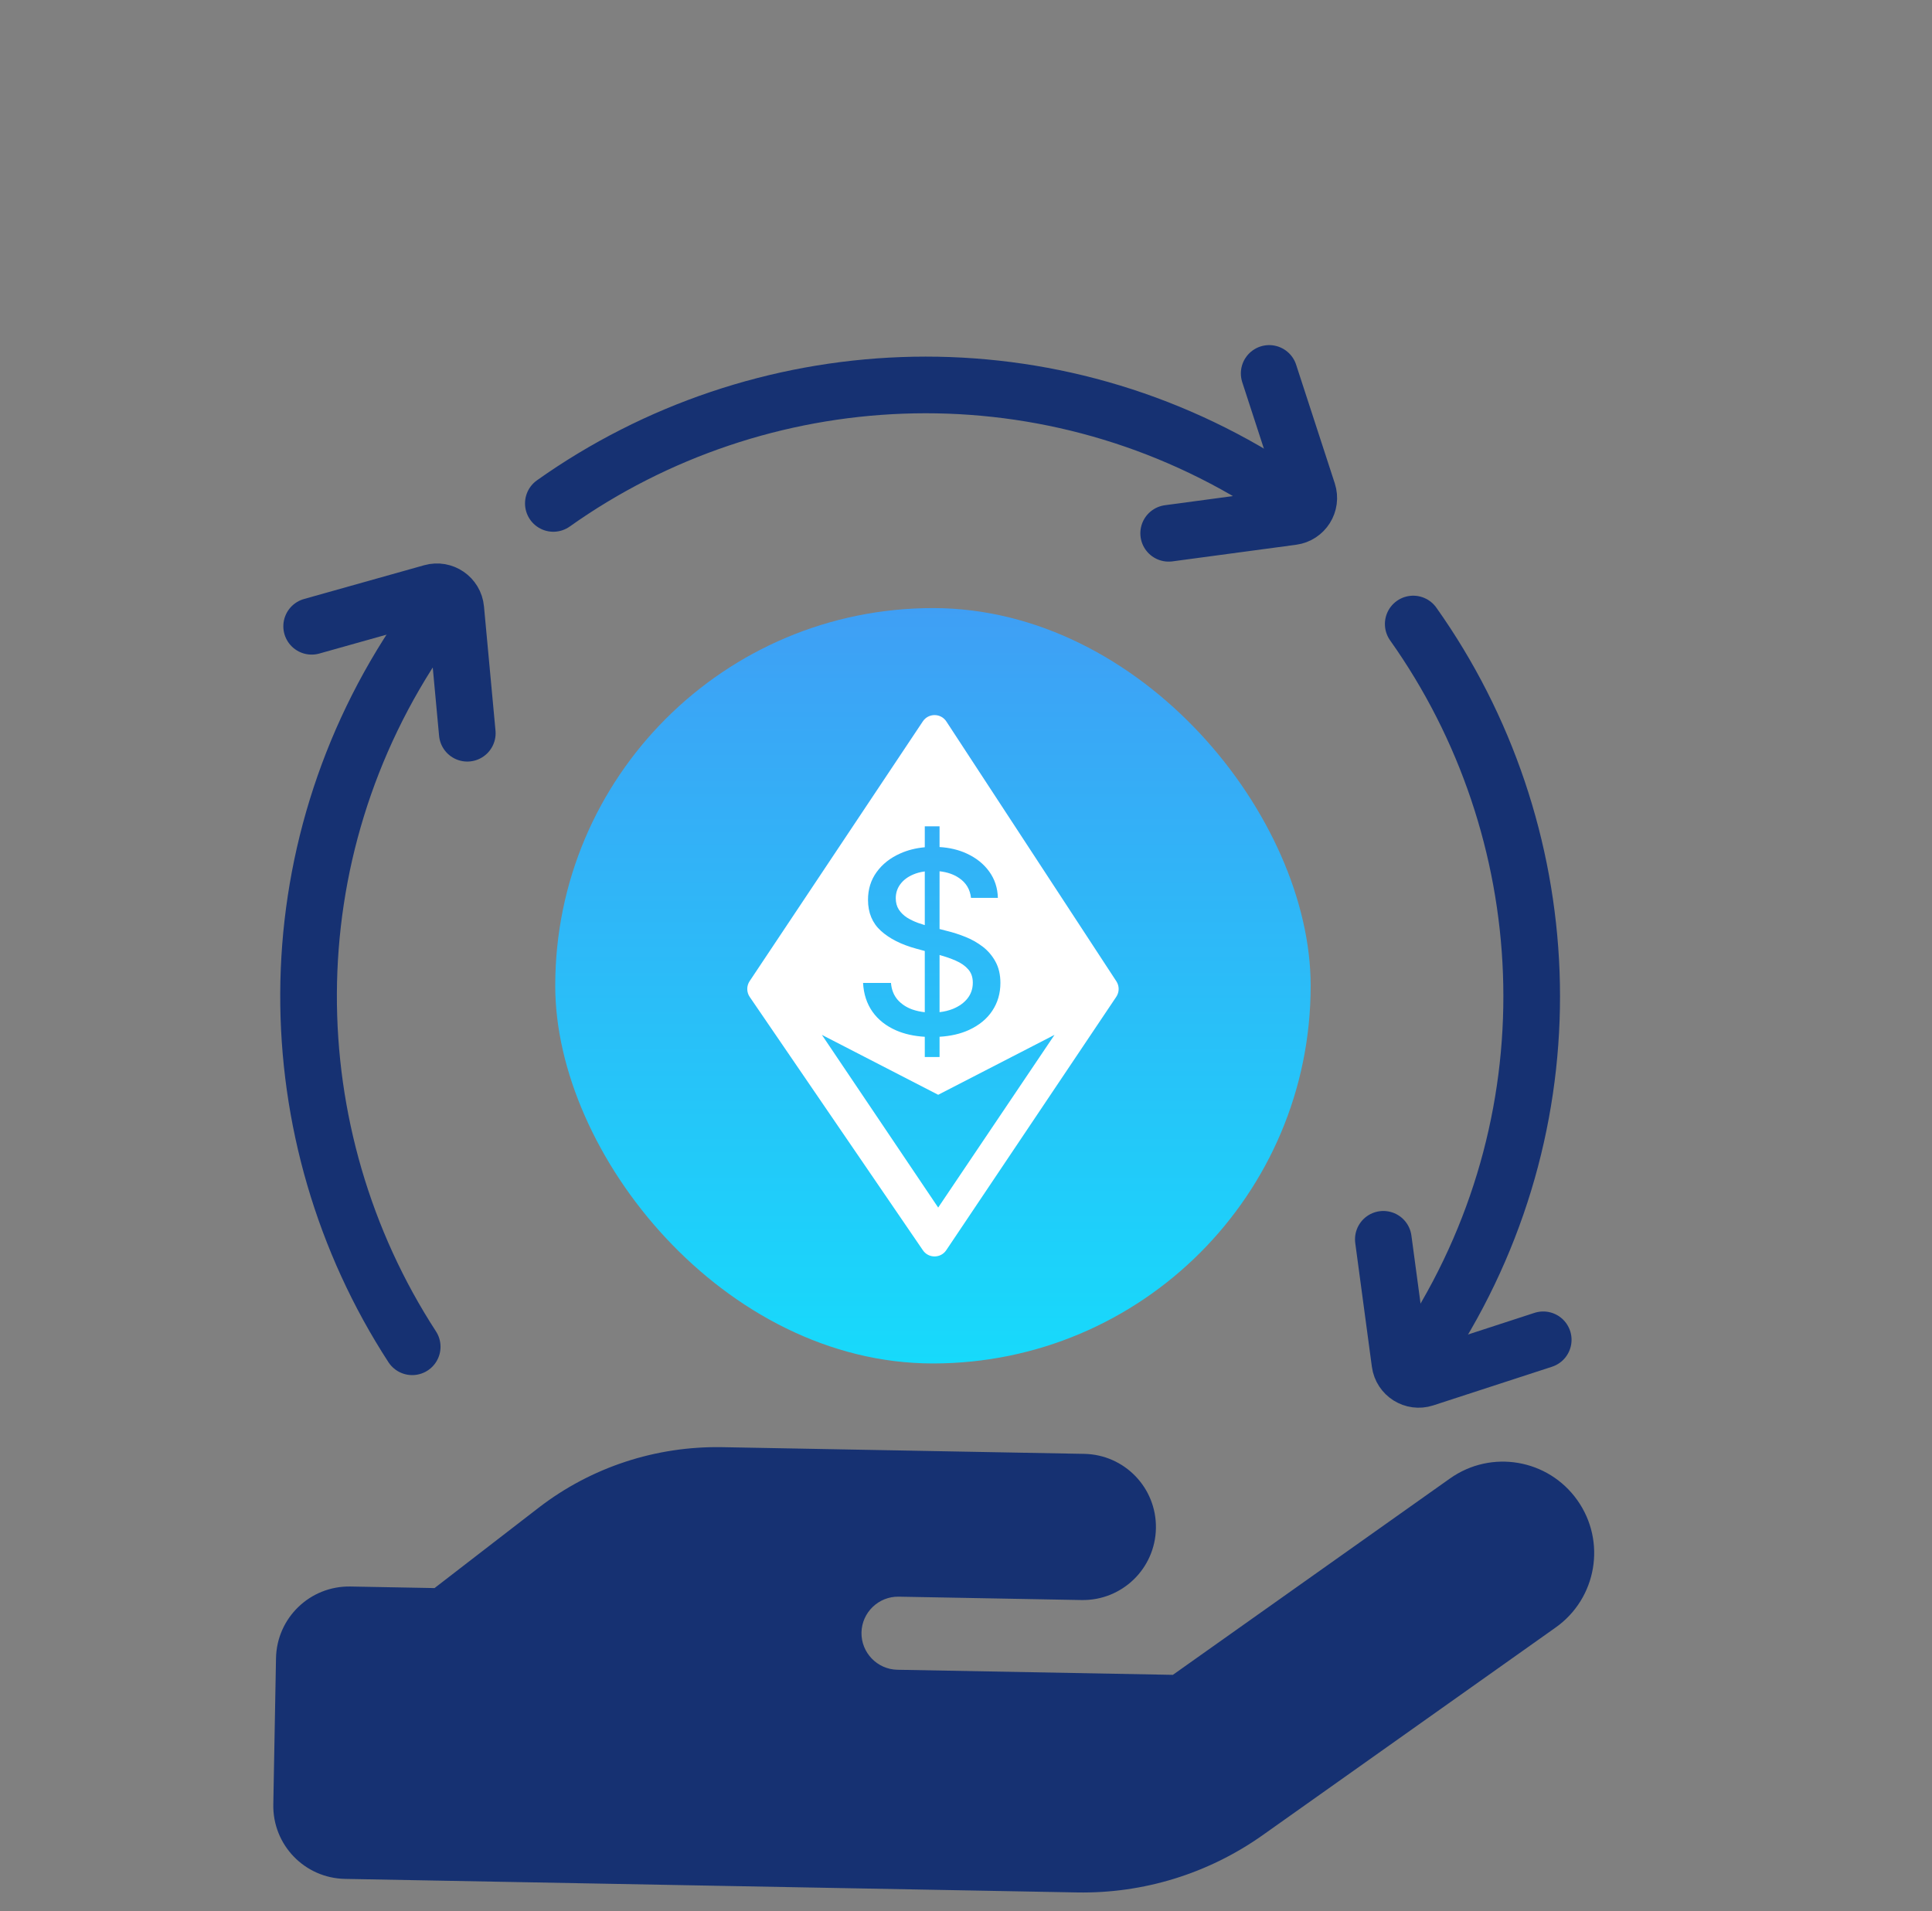 <svg width="93" height="92" viewBox="0 0 93 92" fill="none" xmlns="http://www.w3.org/2000/svg">
<rect x="0" y="0" width="93" height="92" fill="#808080" stroke="none"/>
<path d="M75.929 72.221C77.334 74.205 76.865 76.946 74.881 78.35L60.77 88.352C58.162 90.196 55.042 91.161 51.842 91.102L34.204 90.776L16.61 90.45C14.663 90.414 13.12 88.813 13.156 86.867C13.156 86.867 13.25 81.775 13.286 79.829C13.322 77.883 14.924 76.339 16.87 76.375L20.917 76.45L25.927 72.583C28.46 70.628 31.581 69.608 34.781 69.667L43.391 69.826L45.151 69.859L52.188 69.989C54.135 70.025 55.678 71.626 55.642 73.573C55.606 75.519 54.005 77.062 52.058 77.026L45.021 76.896L43.261 76.864C42.294 76.846 41.487 77.623 41.469 78.59C41.451 79.558 42.228 80.364 43.196 80.382L56.458 80.627L69.8 71.172C71.784 69.768 74.525 70.237 75.929 72.221ZM34.64 76.704L34.541 76.702C34.574 76.703 34.607 76.704 34.64 76.704Z" fill="#163172"/>
<path d="M15.002 30.149L20.787 28.523C21.334 28.37 21.886 28.749 21.939 29.315L22.494 35.298" stroke="#163172" stroke-width="2.727" stroke-linecap="round"/>
<path d="M20.293 30.476C12.994 41.094 13.236 54.661 19.842 64.834" stroke="#163172" stroke-width="2.727" stroke-linecap="round"/>
<path d="M61.094 17.977L62.955 23.69C63.131 24.23 62.774 24.797 62.212 24.873L56.256 25.673" stroke="#163172" stroke-width="2.727" stroke-linecap="round"/>
<path d="M60.983 23.276C50.075 16.419 36.529 17.216 26.636 24.235" stroke="#163172" stroke-width="2.727" stroke-linecap="round"/>
<path d="M74.286 64.498L68.572 66.359C68.032 66.535 67.465 66.178 67.389 65.615L66.589 59.66" stroke="#163172" stroke-width="2.727" stroke-linecap="round"/>
<path d="M68.986 64.387C75.843 53.479 75.046 39.934 68.028 30.04" stroke="#163172" stroke-width="2.727" stroke-linecap="round"/>
<rect x="26.727" y="29.273" width="36.364" height="36.364" rx="18.182" fill="url(#paint0_linear_363_7486)"/>
<path fill-rule="evenodd" clip-rule="evenodd" d="M36.084 47.233L44.422 34.727C44.692 34.322 45.288 34.324 45.554 34.731L53.737 47.238C53.887 47.466 53.885 47.761 53.733 47.987L45.55 60.184C45.283 60.583 44.697 60.586 44.426 60.189L36.089 47.992C35.933 47.764 35.931 47.463 36.084 47.233ZM44.516 50.884L44.516 49.911C43.998 49.88 43.539 49.778 43.141 49.605C42.655 49.393 42.275 49.094 42 48.707C41.725 48.316 41.574 47.853 41.545 47.319L42.889 47.319C42.915 47.639 43.02 47.907 43.202 48.121C43.387 48.332 43.623 48.49 43.909 48.594C44.099 48.66 44.302 48.705 44.516 48.728L44.516 45.781L44.095 45.666C43.384 45.472 42.82 45.187 42.404 44.811C41.99 44.435 41.783 43.938 41.783 43.319C41.783 42.807 41.922 42.36 42.2 41.979C42.477 41.597 42.853 41.3 43.328 41.089C43.688 40.926 44.085 40.826 44.516 40.787L44.516 39.779L45.227 39.779L45.227 40.777C45.709 40.806 46.141 40.909 46.525 41.085C46.987 41.296 47.352 41.587 47.618 41.957C47.884 42.324 48.022 42.746 48.034 43.224L46.741 43.224C46.695 42.813 46.504 42.495 46.169 42.269C45.908 42.091 45.594 41.983 45.227 41.943L45.227 44.723L45.6 44.82C45.884 44.889 46.175 44.983 46.472 45.102C46.77 45.22 47.046 45.377 47.301 45.57C47.555 45.764 47.761 46.004 47.917 46.29C48.076 46.577 48.156 46.919 48.156 47.319C48.156 47.822 48.025 48.269 47.765 48.659C47.508 49.049 47.133 49.357 46.642 49.583C46.24 49.768 45.768 49.877 45.227 49.91L45.227 50.884L44.516 50.884ZM45.87 48.568C45.674 48.646 45.46 48.699 45.227 48.725L45.227 45.974C45.513 46.053 45.77 46.142 46 46.243C46.254 46.353 46.455 46.491 46.602 46.659C46.753 46.827 46.828 47.042 46.828 47.306C46.828 47.595 46.743 47.848 46.572 48.065C46.402 48.279 46.167 48.446 45.87 48.568ZM44.516 41.951L44.516 44.535C44.41 44.504 44.302 44.469 44.191 44.429C44.003 44.36 43.826 44.275 43.661 44.174C43.5 44.069 43.368 43.941 43.267 43.788C43.168 43.634 43.119 43.452 43.119 43.241C43.119 42.989 43.192 42.765 43.336 42.569C43.484 42.369 43.69 42.213 43.956 42.1C44.124 42.027 44.31 41.978 44.516 41.951ZM39.563 49.819L45.161 52.703L50.76 49.819L45.161 58.132L39.563 49.819Z" fill="white"/>
<defs>
<linearGradient id="paint0_linear_363_7486" x1="44.909" y1="29.273" x2="44.909" y2="65.636" gradientUnits="userSpaceOnUse">
<stop stop-color="#3F9FF5"/>
<stop offset="1" stop-color="#17DAFB"/>
</linearGradient>
</defs>
</svg>
